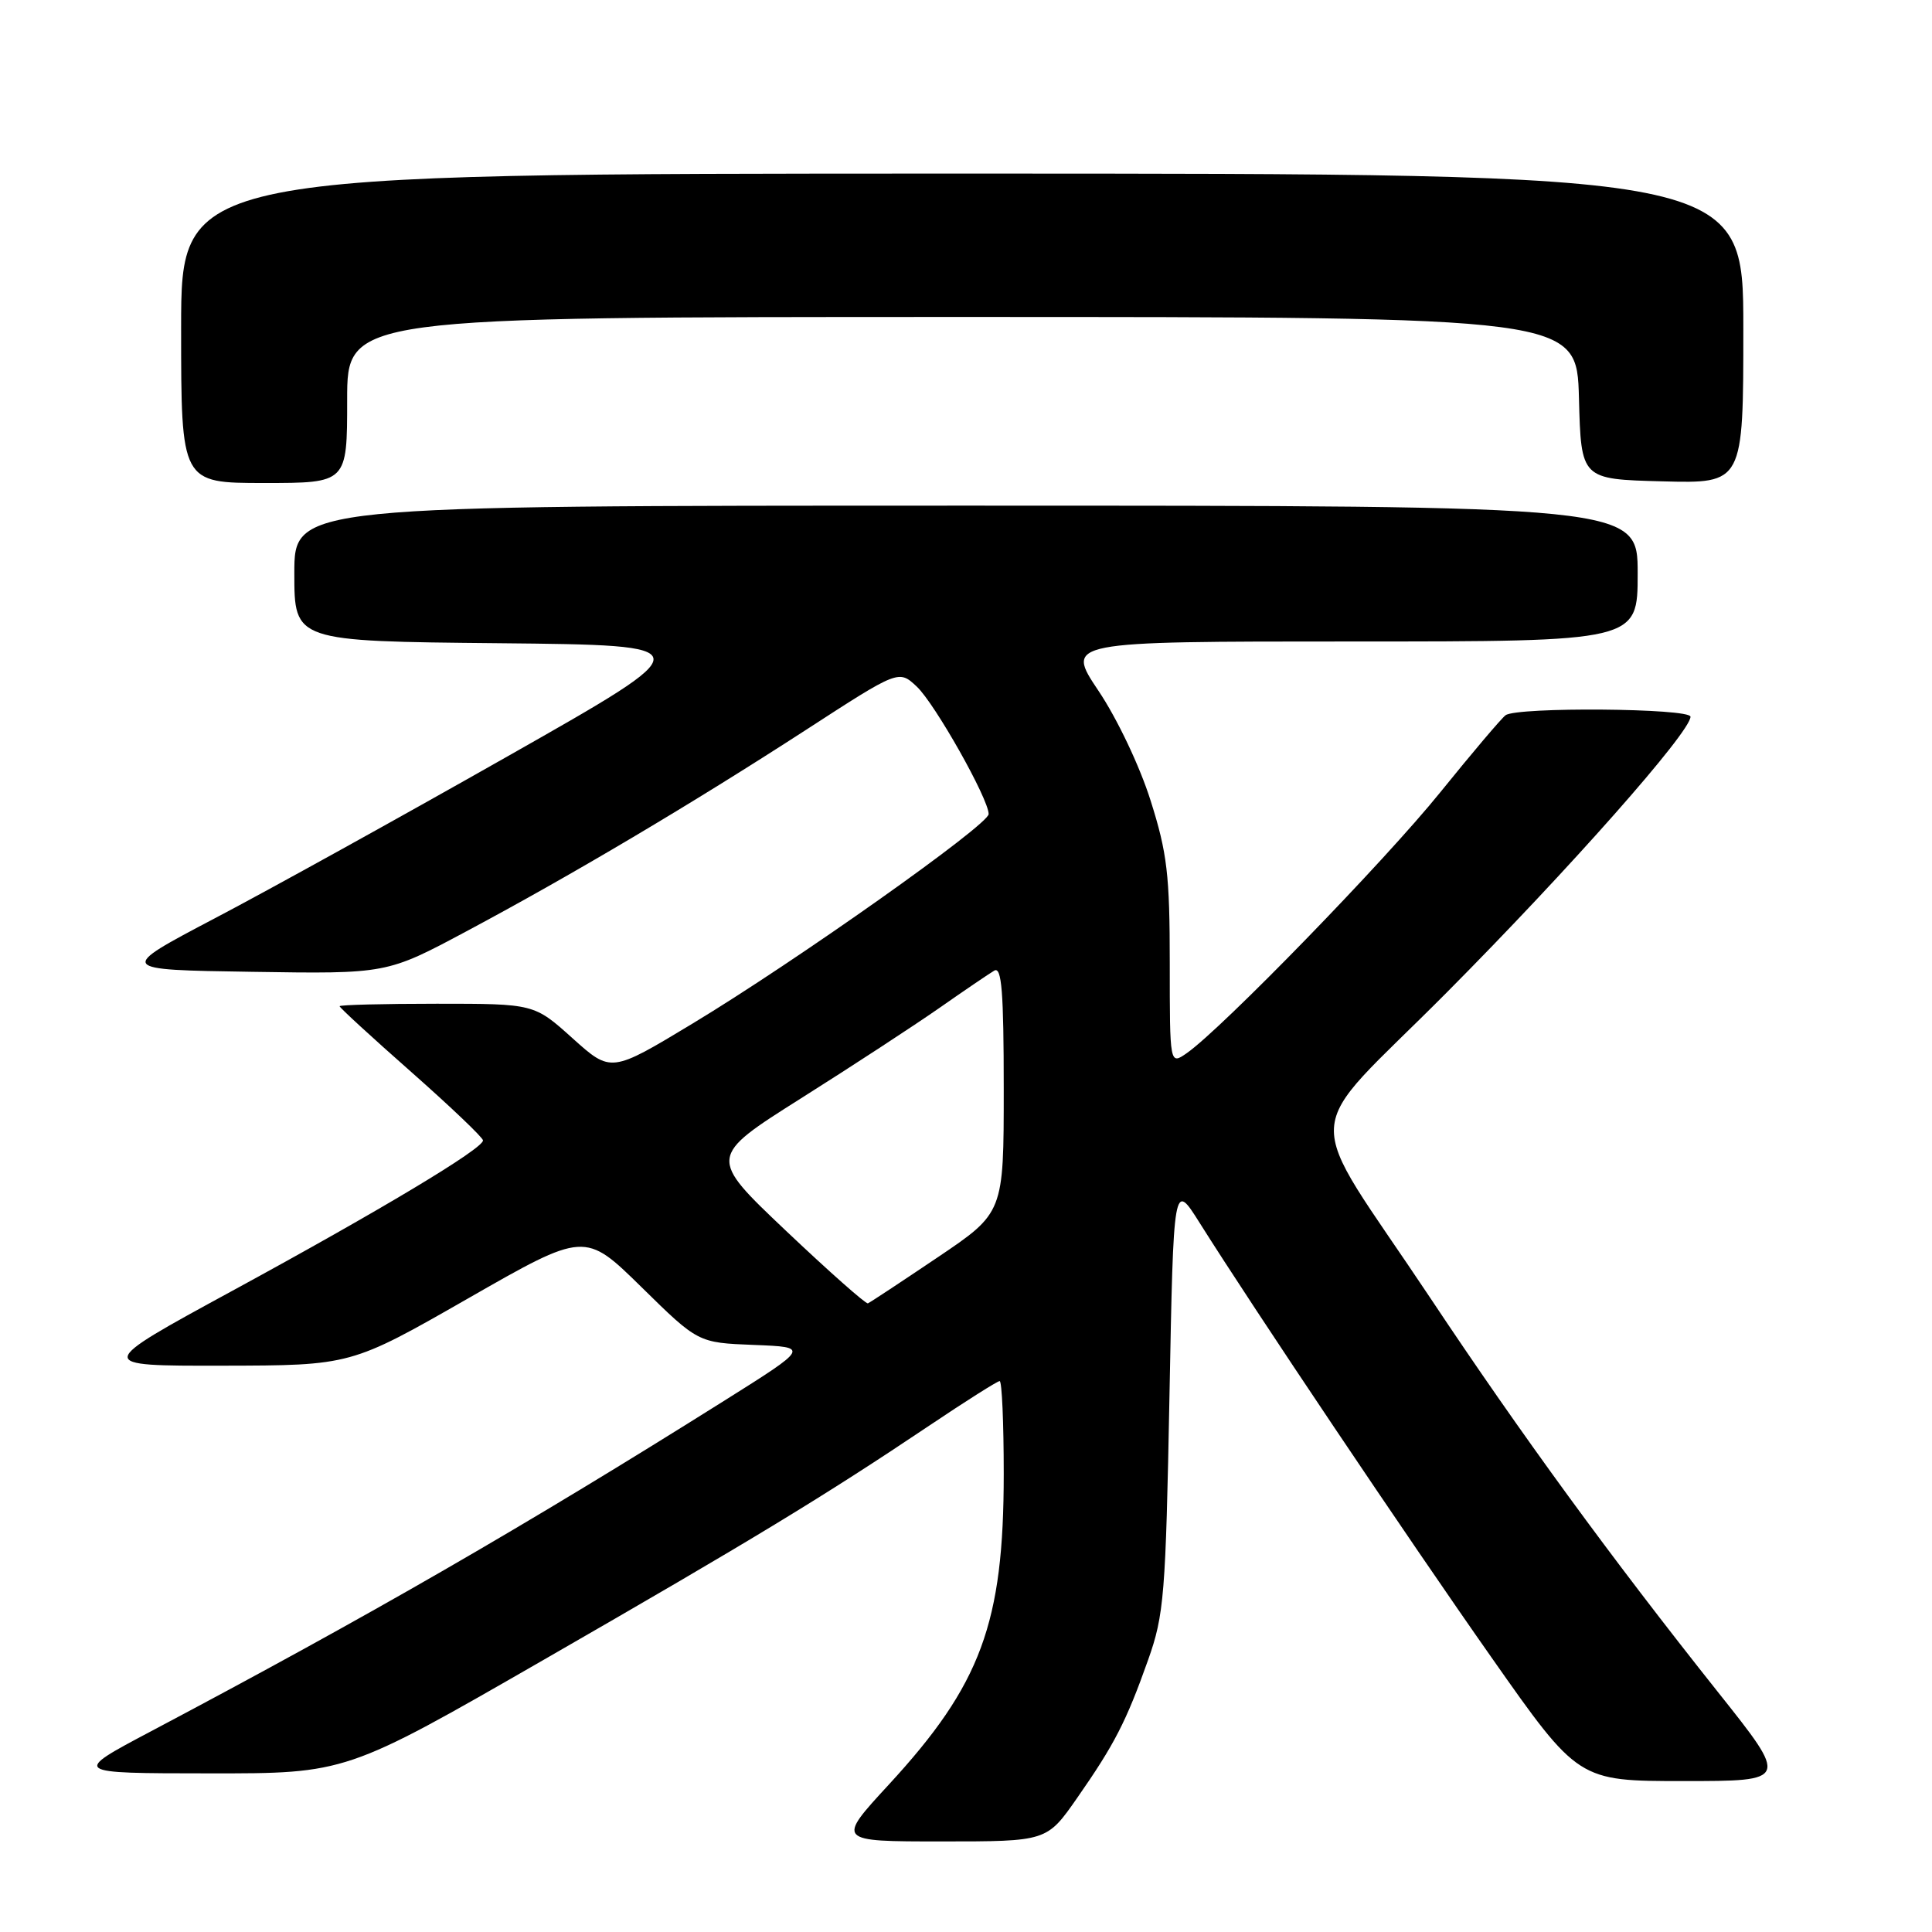 <?xml version="1.0" encoding="UTF-8" standalone="no"?>
<!DOCTYPE svg PUBLIC "-//W3C//DTD SVG 1.1//EN" "http://www.w3.org/Graphics/SVG/1.1/DTD/svg11.dtd" >
<svg xmlns="http://www.w3.org/2000/svg" xmlns:xlink="http://www.w3.org/1999/xlink" version="1.1" viewBox="0 0 256 256">
 <g >
 <path fill="currentColor"
d=" M 142.72 238.25 C 147.69 231.12 149.23 228.12 152.13 219.95 C 154.25 213.98 154.46 211.36 154.96 185.02 C 155.50 156.54 155.50 156.54 158.95 162.02 C 166.14 173.45 186.57 203.88 197.63 219.62 C 209.13 236.00 209.13 236.00 223.08 236.00 C 237.02 236.00 237.02 236.00 227.67 224.25 C 213.40 206.30 201.62 190.16 189.51 171.97 C 172.28 146.10 172.00 151.34 191.71 131.50 C 207.92 115.19 224.00 97.00 224.00 94.97 C 224.00 93.84 201.02 93.65 199.50 94.77 C 198.95 95.17 195.05 99.78 190.83 105.00 C 183.45 114.14 161.90 136.30 157.25 139.55 C 155.00 141.11 155.00 141.11 155.00 127.61 C 155.00 115.93 154.66 113.02 152.46 106.08 C 151.04 101.56 148.02 95.20 145.55 91.53 C 141.18 85.00 141.18 85.00 179.09 85.00 C 217.00 85.00 217.00 85.00 217.00 76.00 C 217.00 67.00 217.00 67.00 128.00 67.00 C 39.00 67.00 39.00 67.00 39.00 75.98 C 39.00 84.97 39.00 84.97 66.11 85.23 C 93.21 85.50 93.21 85.50 67.36 100.16 C 53.14 108.23 35.65 117.91 28.50 121.66 C 15.50 128.50 15.50 128.50 33.37 128.77 C 51.24 129.05 51.24 129.05 61.81 123.40 C 75.71 115.98 91.64 106.53 106.80 96.71 C 119.09 88.74 119.09 88.74 121.48 90.98 C 123.89 93.25 131.00 105.86 131.00 107.87 C 131.00 109.29 105.44 127.38 91.73 135.65 C 80.96 142.15 80.96 142.15 75.87 137.58 C 70.78 133.00 70.78 133.00 57.89 133.00 C 50.80 133.00 45.00 133.15 45.00 133.33 C 45.00 133.52 49.27 137.44 54.50 142.05 C 59.72 146.66 64.00 150.74 64.00 151.11 C 64.00 152.21 50.47 160.33 30.82 171.02 C 12.50 180.99 12.50 180.99 29.50 180.96 C 46.50 180.93 46.50 180.93 62.00 172.06 C 77.50 163.19 77.50 163.19 85.00 170.55 C 92.50 177.92 92.50 177.92 99.89 178.21 C 107.27 178.50 107.27 178.50 95.89 185.65 C 69.41 202.29 48.91 214.11 20.00 229.41 C 9.50 234.97 9.50 234.97 27.68 234.98 C 45.86 235.00 45.86 235.00 72.03 219.94 C 99.74 204.00 109.14 198.29 123.21 188.85 C 128.00 185.63 132.17 183.00 132.46 183.00 C 132.76 183.00 133.00 188.53 133.00 195.29 C 133.00 215.07 129.99 223.21 117.78 236.46 C 110.83 244.00 110.83 244.00 124.77 244.00 C 138.71 244.00 138.71 244.00 142.72 238.25 Z  M 46.00 53.00 C 46.00 42.00 46.00 42.00 127.47 42.00 C 208.93 42.00 208.93 42.00 209.22 52.75 C 209.50 63.50 209.50 63.50 220.25 63.78 C 231.00 64.07 231.00 64.07 231.00 43.53 C 231.00 23.00 231.00 23.00 127.50 23.00 C 24.00 23.00 24.00 23.00 24.00 43.50 C 24.00 64.00 24.00 64.00 35.00 64.00 C 46.00 64.00 46.00 64.00 46.00 53.00 Z  M 104.16 163.10 C 93.83 153.31 93.83 153.31 106.16 145.52 C 112.95 141.24 121.20 135.84 124.50 133.54 C 127.80 131.23 131.06 129.02 131.75 128.61 C 132.73 128.04 133.00 131.44 133.00 144.29 C 133.00 160.70 133.00 160.70 124.25 166.60 C 119.44 169.84 115.28 172.59 115.00 172.70 C 114.72 172.80 109.85 168.49 104.16 163.10 Z "/>
</g>
</svg>
